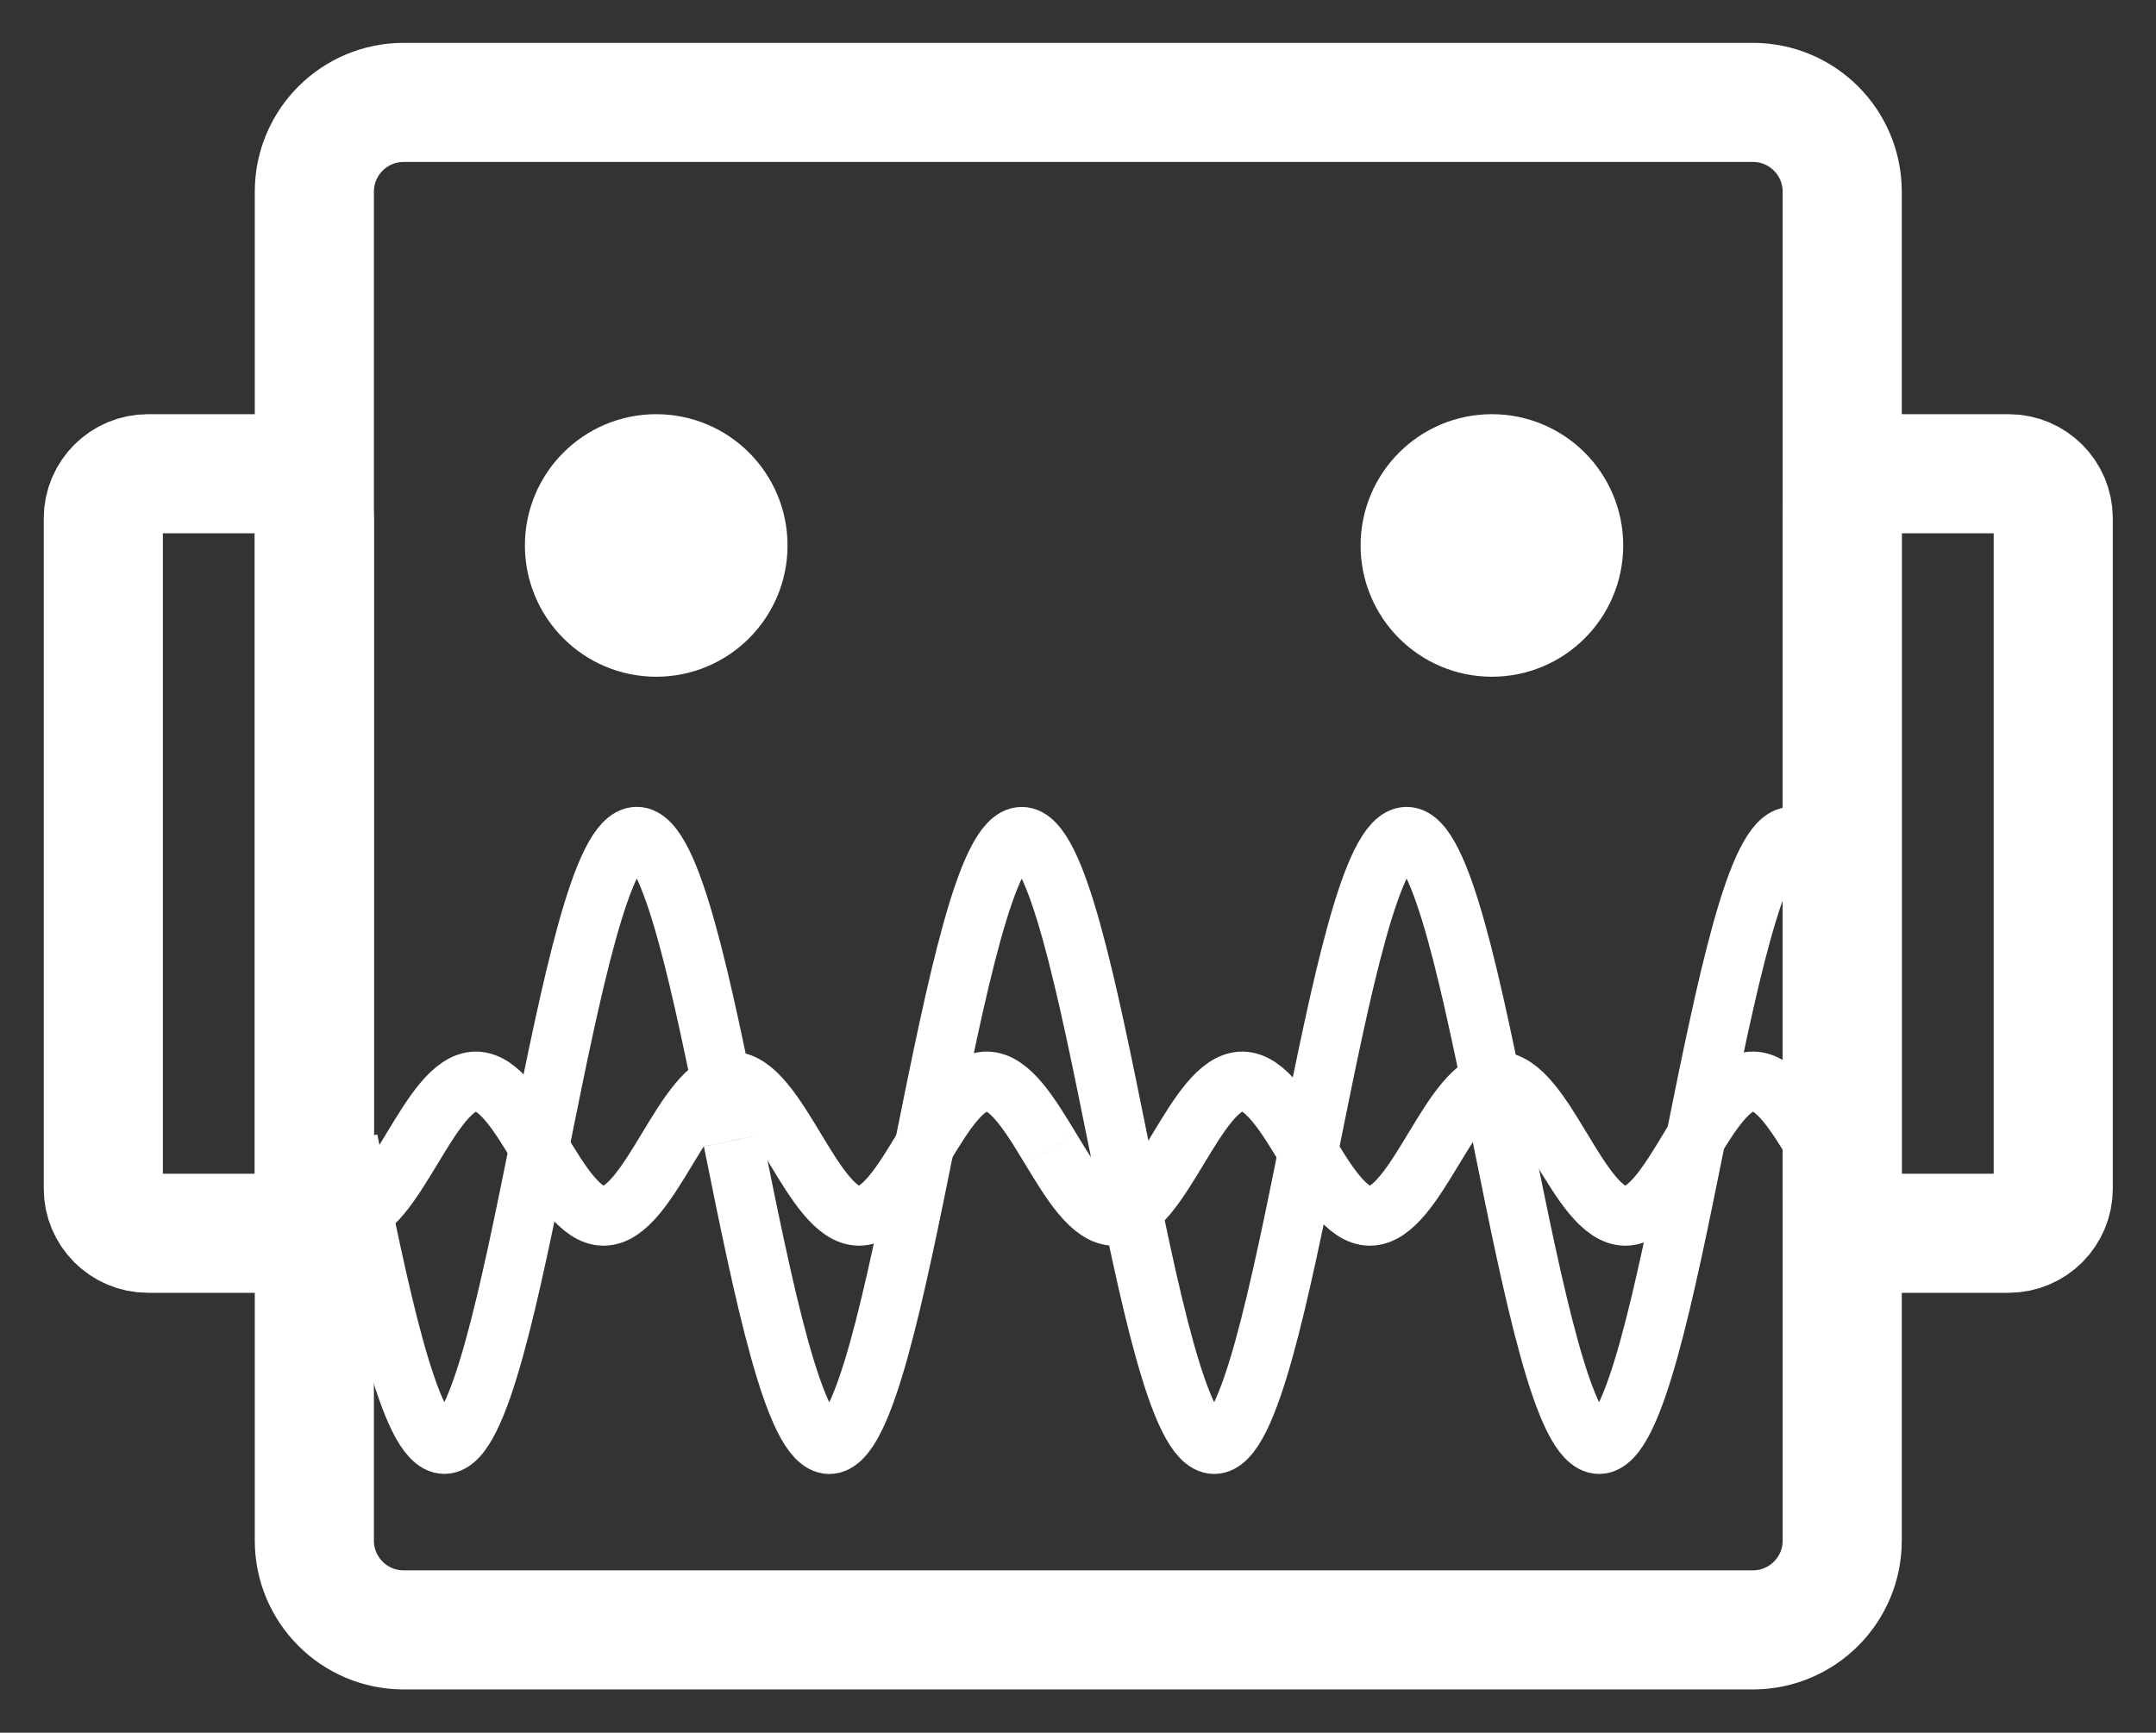 <?xml version="1.0" encoding="UTF-8" standalone="no"?>
<!DOCTYPE svg PUBLIC "-//W3C//DTD SVG 1.1//EN" "http://www.w3.org/Graphics/SVG/1.1/DTD/svg11.dtd">
<svg version="1.1" xmlns:dc="http://purl.org/dc/elements/1.1/" xmlns="http://www.w3.org/2000/svg" xmlns:xl="http://www.w3.org/1999/xlink" viewBox="22 96 724 582" width="724" height="582">
  <rect x="22" y="96" width="724" height="582" fill="#333333" stroke="none"/>
  <defs/>
  <g id="wave-robot-white" stroke-dasharray="none" fill-opacity="1" stroke="none" fill="none" stroke-opacity="1">
    <title>wave-robot-white</title>
    <g id="wave-robot-white_Layer_1">
      <title>Layer 1</title>
      <g id="Group_20">
        <g id="Graphic_26">
          <path d="M 157.559 130.394 L 610.63 130.394 C 627.198 130.394 640.63 143.825 640.63 160.394 L 640.63 613.465 C 640.63 630.033 627.198 643.465 610.63 643.465 L 157.559 643.465 C 140.991 643.465 127.559 630.033 127.559 613.465 L 127.559 160.394 C 127.559 143.825 140.991 130.394 157.559 130.394 Z" stroke="white" stroke-linecap="round" stroke-linejoin="miter" stroke-width="40"/>
        </g>
        <g id="Graphic_25">
          <circle cx="242.362" cy="279.213" r="24.095" fill="white"/>
          <circle cx="242.362" cy="279.213" r="24.095" stroke="white" stroke-linecap="round" stroke-linejoin="round" stroke-width="40"/>
        </g>
        <g id="Graphic_24">
          <circle cx="522.992" cy="279.213" r="24.095" fill="white"/>
          <circle cx="522.992" cy="279.213" r="24.095" stroke="white" stroke-linecap="round" stroke-linejoin="round" stroke-width="40"/>
        </g>
        <g id="Graphic_22">
          <path d="M 655.63 255.118 L 696.496 255.118 C 704.78 255.118 711.496 261.834 711.496 270.118 L 711.496 495.236 C 711.496 503.521 704.78 510.236 696.496 510.236 L 655.63 510.236 C 647.346 510.236 640.63 503.521 640.63 495.236 L 640.63 270.118 C 640.63 261.834 647.346 255.118 655.63 255.118 Z" stroke="white" stroke-linecap="round" stroke-linejoin="round" stroke-width="40"/>
        </g>
        <g id="Graphic_21">
          <path d="M 71.693 255.118 L 112.559 255.118 C 120.843 255.118 127.559 261.834 127.559 270.118 L 127.559 495.236 C 127.559 503.521 120.843 510.236 112.559 510.236 L 71.693 510.236 C 63.409 510.236 56.693 503.521 56.693 495.236 L 56.693 270.118 C 56.693 261.834 63.409 255.118 71.693 255.118 Z" stroke="white" stroke-linecap="round" stroke-linejoin="round" stroke-width="40"/>
        </g>
      </g>
      <g id="Graphic_31">
        <title>path1360</title>
        <path d="M 138.898 479.036 C 149.193 530.054 159.489 581.072 171.226 581.072 M 203.526 479.034 C 193.23 530.052 182.934 581.07 171.197 581.07 M 203.524 479.043 C 213.819 428.026 224.115 377.008 235.852 377.008 M 268.151 479.045 C 257.856 428.027 247.56 377.01 235.823 377.01 M 268.167 479.067 C 278.463 530.085 288.759 581.102 300.496 581.102 M 332.795 479.065 C 322.5 530.083 312.204 581.101 300.467 581.101 M 332.793 479.074 C 343.089 428.056 353.385 377.039 365.122 377.039 M 397.421 479.076 C 387.125 428.058 376.829 377.04 365.092 377.04 M 397.415 479.051 C 407.711 530.069 418.007 581.086 429.744 581.086 M 462.043 479.049 C 451.747 530.067 441.451 581.085 429.714 581.085 M 462.041 479.058 C 472.337 428.04 482.632 377.023 494.37 377.023 M 526.669 479.06 C 516.373 428.042 506.077 377.024 494.34 377.024 M 526.667 479.052 C 536.963 530.07 547.259 581.088 558.996 581.088 M 591.295 479.05 C 581 530.068 570.704 581.086 558.966 581.086 M 591.293 479.059 C 601.589 428.041 611.885 377.024 623.622 377.024" stroke="white" stroke-linecap="butt" stroke-linejoin="round" stroke-width="20"/>
      </g>
      <g id="Graphic_32">
        <title>path5806</title>
        <path d="M 160.352 481.817 C 153.519 493.118 146.687 504.419 138.898 504.419 M 160.351 481.818 C 167.183 470.517 174.016 459.216 181.805 459.216 M 203.24 481.819 C 196.407 470.518 189.575 459.216 181.785 459.216 M 203.239 481.817 C 210.072 493.118 216.904 504.42 224.693 504.42 M 246.128 481.817 C 239.296 493.118 232.463 504.419 224.674 504.419 M 246.127 481.819 C 252.959 470.517 259.792 459.216 267.581 459.216 M 289.016 481.819 C 282.183 470.518 275.351 459.216 267.562 459.216 M 289.012 481.814 C 295.845 493.115 302.677 504.416 310.466 504.416 M 331.901 481.813 C 325.069 493.115 318.236 504.416 310.447 504.416 M 331.9 481.815 C 338.733 470.514 345.565 459.213 353.354 459.213 M 374.789 481.816 C 367.956 470.514 361.124 459.213 353.335 459.213 M 374.8 481.82 C 381.632 493.122 388.465 504.423 396.254 504.423 M 417.689 481.82 C 410.856 493.121 404.024 504.423 396.235 504.423 M 417.688 481.822 C 424.52 470.521 431.353 459.219 439.142 459.219 M 460.577 481.822 C 453.744 470.521 446.911 459.22 439.122 459.22 M 460.573 481.817 C 467.405 493.118 474.238 504.419 482.027 504.419 M 503.462 481.817 C 496.629 493.118 489.797 504.419 482.008 504.419 M 503.461 481.818 C 510.293 470.517 517.126 459.216 524.915 459.216 M 546.35 481.819 C 539.517 470.518 532.684 459.216 524.895 459.216 M 546.349 481.817 C 553.182 493.118 560.014 504.42 567.803 504.42 M 589.238 481.817 C 582.405 493.118 575.573 504.419 567.784 504.419 M 589.237 481.819 C 596.069 470.517 602.902 459.216 610.691 459.216 M 632.126 481.819 C 625.293 470.518 618.461 459.216 610.672 459.216" stroke="white" stroke-linecap="butt" stroke-linejoin="round" stroke-width="20"/>
      </g>
    </g>
  </g>
</svg>
